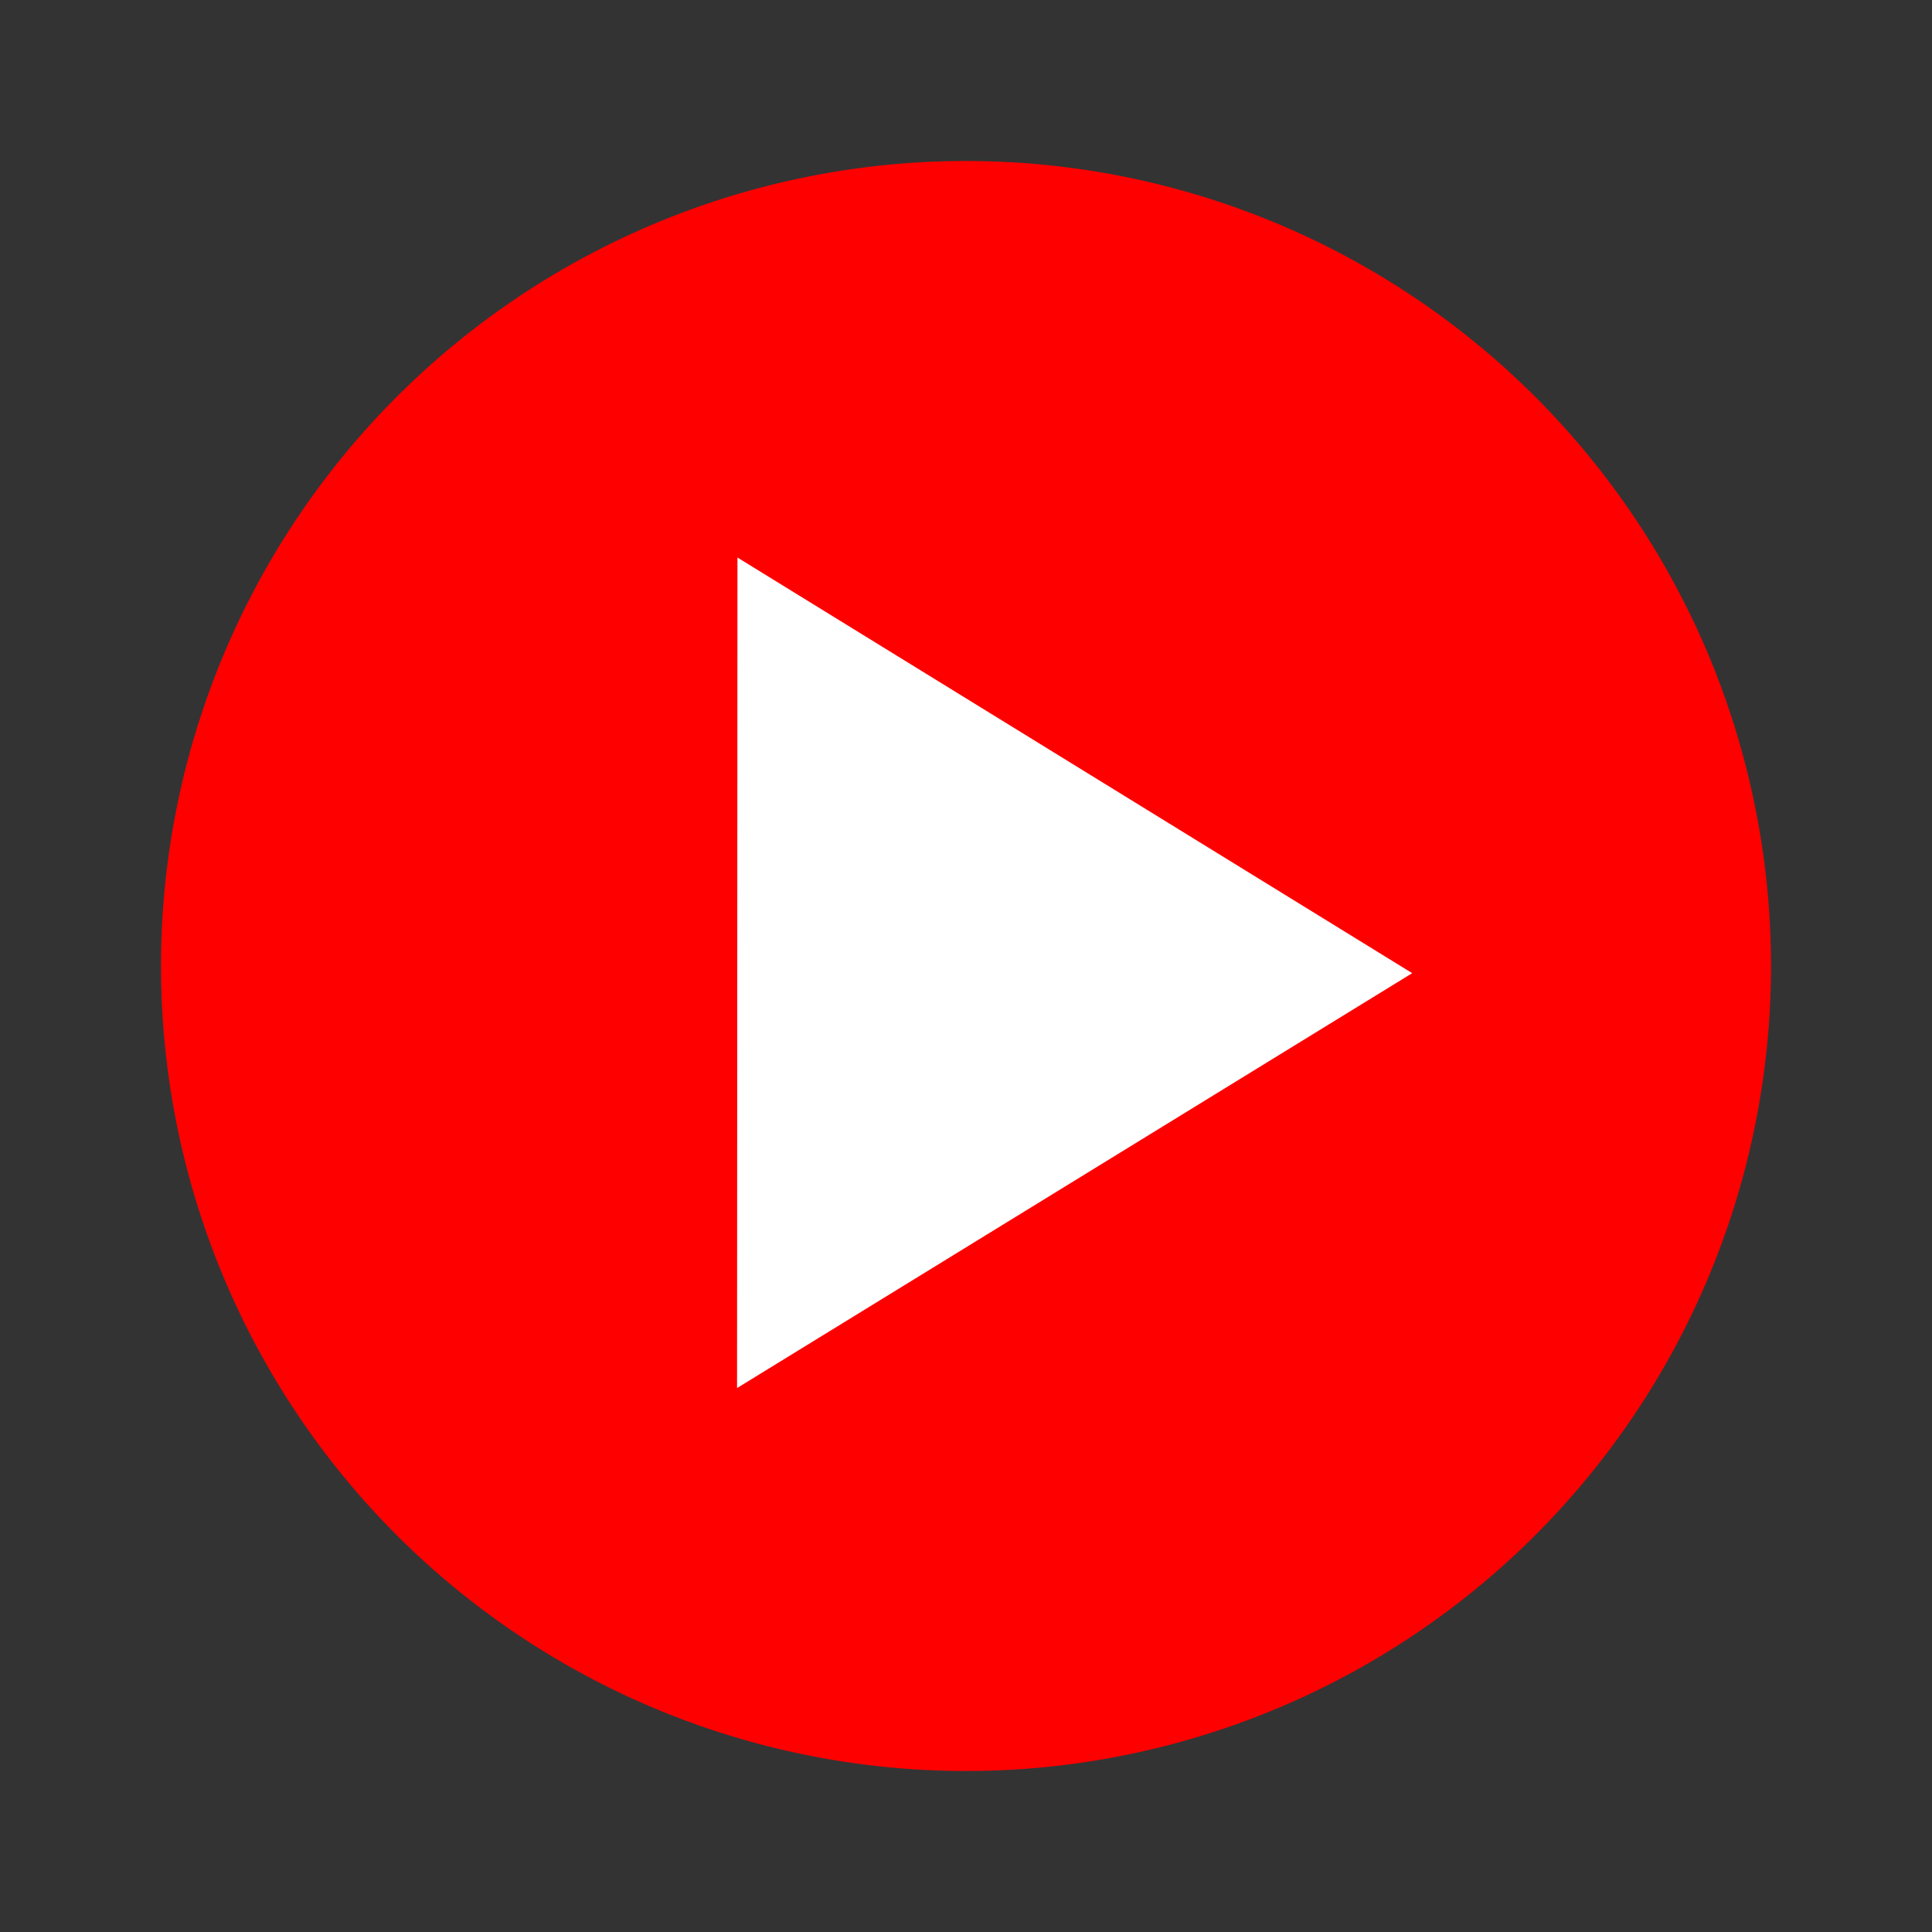 <?xml version="1.0" encoding="UTF-8" standalone="no"?>
<svg
   xmlns:dc="http://purl.org/dc/elements/1.1/"
   xmlns:cc="http://creativecommons.org/ns#"
   xmlns:rdf="http://www.w3.org/1999/02/22-rdf-syntax-ns#"
   xmlns:svg="http://www.w3.org/2000/svg"
   xmlns="http://www.w3.org/2000/svg"
   xmlns:sodipodi="http://sodipodi.sourceforge.net/DTD/sodipodi-0.dtd"
   xmlns:inkscape="http://www.inkscape.org/namespaces/inkscape"
   version="1.1"
   width="24"
   height="24"
   viewBox="0 0 24 24"
   id="svg2"
   inkscape:version="0.91 r13725"
   sodipodi:docname="play-circle.svg">
  <rect x="0" y="0" width="24" height="24" fill="#333333" stroke="none"/>
  <defs
     id="defs8" />
  <sodipodi:namedview
     pagecolor="#ffffff"
     bordercolor="#666666"
     borderopacity="1"
     objecttolerance="10"
     gridtolerance="10"
     guidetolerance="10"
     inkscape:pageopacity="0"
     inkscape:pageshadow="2"
     inkscape:window-width="1920"
     inkscape:window-height="1044"
     id="namedview6"
     showgrid="false"
     inkscape:zoom="22.627417"
     inkscape:cx="5.4709053"
     inkscape:cy="11.117558"
     inkscape:window-x="0"
     inkscape:window-y="36"
     inkscape:window-maximized="1"
     inkscape:current-layer="svg2" />
  <path
     d="M10,16.5V7.5L16,12M12,2A10,10 0 0,0 2,12A10,10 0 0,0 12,22A10,10 0 0,0 22,12A10,10 0 0,0 12,2Z"
     id="path4"
     style="fill:#ff0000" />
  <path
     style="opacity:1;fill:#ffffff;fill-opacity:1;fill-rule:evenodd;stroke:none;stroke-width:0.7;stroke-linecap:butt;stroke-linejoin:miter;stroke-miterlimit:4;stroke-dasharray:none;stroke-opacity:1"
     d="M 9.161,6.926 9.156,17.243 17.543,12.089 Z"
     id="path3384"
     inkscape:connector-curvature="0" />
  <ellipse
     style="opacity:1;fill:#ffffff;fill-opacity:1;stroke:none;stroke-width:0.7;stroke-miterlimit:4;stroke-dasharray:none;stroke-opacity:1"
     id="path4194"
     cx="-11.093"
     cy="10.41"
     rx="5.568"
     ry="6.209" />
  <ellipse
     style="opacity:1;fill:#ffffff;fill-opacity:1;stroke:none;stroke-width:0.7;stroke-miterlimit:4;stroke-dasharray:none;stroke-opacity:1"
     id="path4196"
     cx="-7.867"
     cy="9.482"
     rx="1.856"
     ry="0.464" />
</svg>
